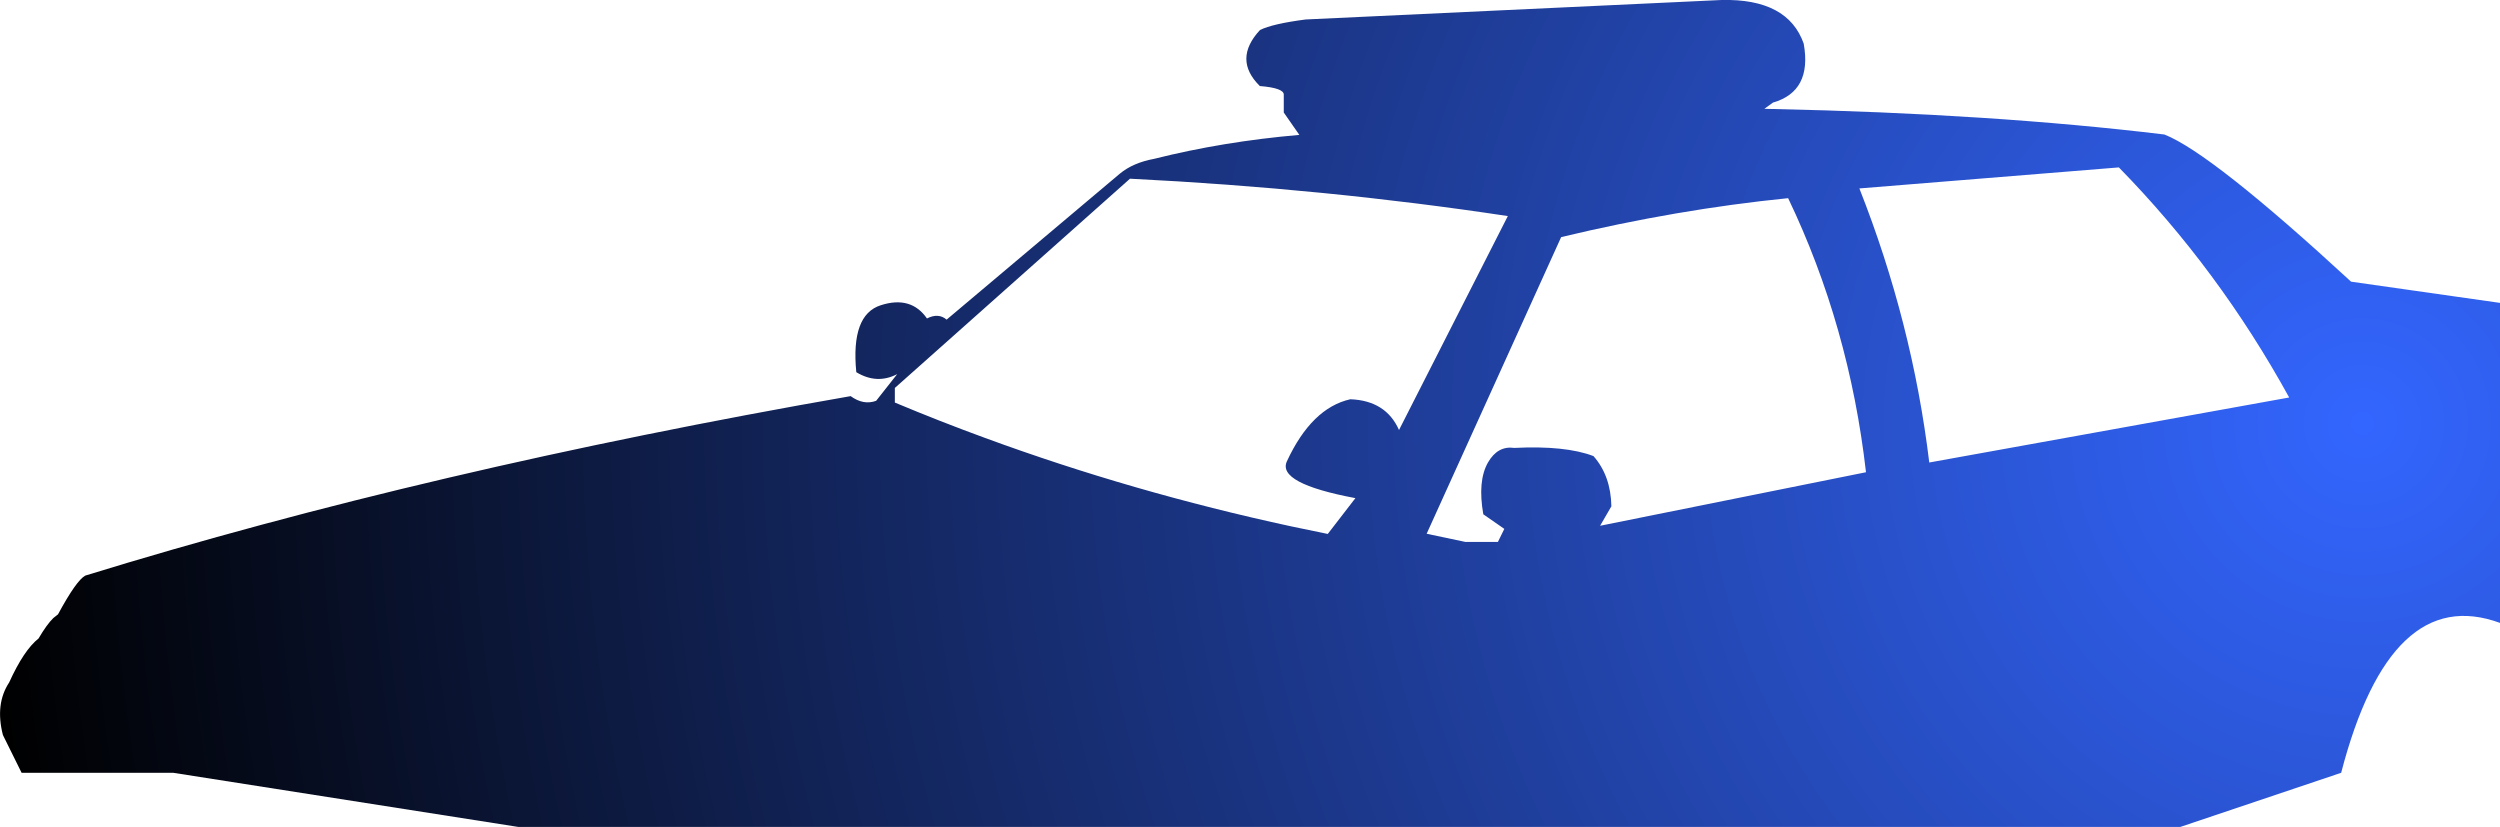 <?xml version="1.0" encoding="UTF-8" standalone="no"?>
<svg xmlns:xlink="http://www.w3.org/1999/xlink" height="212.4px" width="642.15px" xmlns="http://www.w3.org/2000/svg">
  <g transform="matrix(1.0, 0.0, 0.0, 1.0, 265.1, -44.55)">
    <path d="M377.05 122.35 L377.05 204.55 Q348.95 194.25 336.25 243.05 L294.95 256.95 -132.0 256.95 -220.6 243.05 -259.55 243.05 -264.35 233.35 Q-266.4 225.4 -262.75 219.85 -258.95 211.5 -255.2 208.55 -253.05 204.9 -251.4 203.3 L-250.2 202.35 Q-245.5 193.65 -243.2 192.4 -154.95 165.2 -46.6 146.3 -43.3 148.7 -40.05 147.5 L-34.65 140.65 Q-39.85 143.35 -45.15 140.15 -46.6 125.4 -38.85 122.95 -31.1 120.45 -27.0 126.35 -24.05 124.85 -21.95 126.65 L22.55 89.15 Q25.95 86.35 31.35 85.35 49.05 80.9 68.65 79.2 L64.65 73.45 64.65 68.85 Q64.65 67.15 58.5 66.65 51.55 59.8 58.55 52.25 61.8 50.65 70.3 49.55 L177.1 44.55 Q194.1 44.15 198.2 55.75 200.4 68.0 190.3 70.9 L188.1 72.5 190.3 72.55 Q246.6 73.75 290.85 79.1 303.0 83.9 338.8 116.9 L377.05 122.35 M212.5 92.95 Q226.1 127.4 230.45 163.35 L322.9 146.65 Q304.8 113.75 279.15 87.55 L212.5 92.95 M214.2 165.85 Q209.9 128.25 194.2 95.45 165.75 98.3 135.9 105.45 L101.35 181.65 111.3 183.75 119.65 183.75 121.3 180.4 115.9 176.65 Q114.4 168.1 117.1 163.35 119.6 159.0 123.85 159.6 137.0 158.95 144.2 161.7 148.65 166.75 148.8 174.6 L145.9 179.6 214.2 165.85 M75.95 181.7 L83.05 172.5 Q62.85 168.7 65.45 163.05 71.8 149.35 81.75 147.1 90.9 147.45 94.25 155.0 L122.2 100.05 Q75.25 92.95 25.15 90.45 L-35.25 144.2 -35.25 147.95 Q-23.8 152.75 -12.05 157.05 25.8 170.95 66.55 179.75 L75.95 181.7" fill="url(#gradient0)" fill-rule="evenodd" stroke="none"/>
  </g>
  <defs>
    <radialGradient cx="0" cy="0" gradientTransform="matrix(0.747, 0.0, 0.0, 0.747, 341.75, 153.3)" gradientUnits="userSpaceOnUse" id="gradient0" r="819.2" spreadMethod="pad">
      <stop offset="0.0" stop-color="#3366ff"/>
      <stop offset="1.0" stop-color="#000000"/>
    </radialGradient>
  </defs>
</svg>
